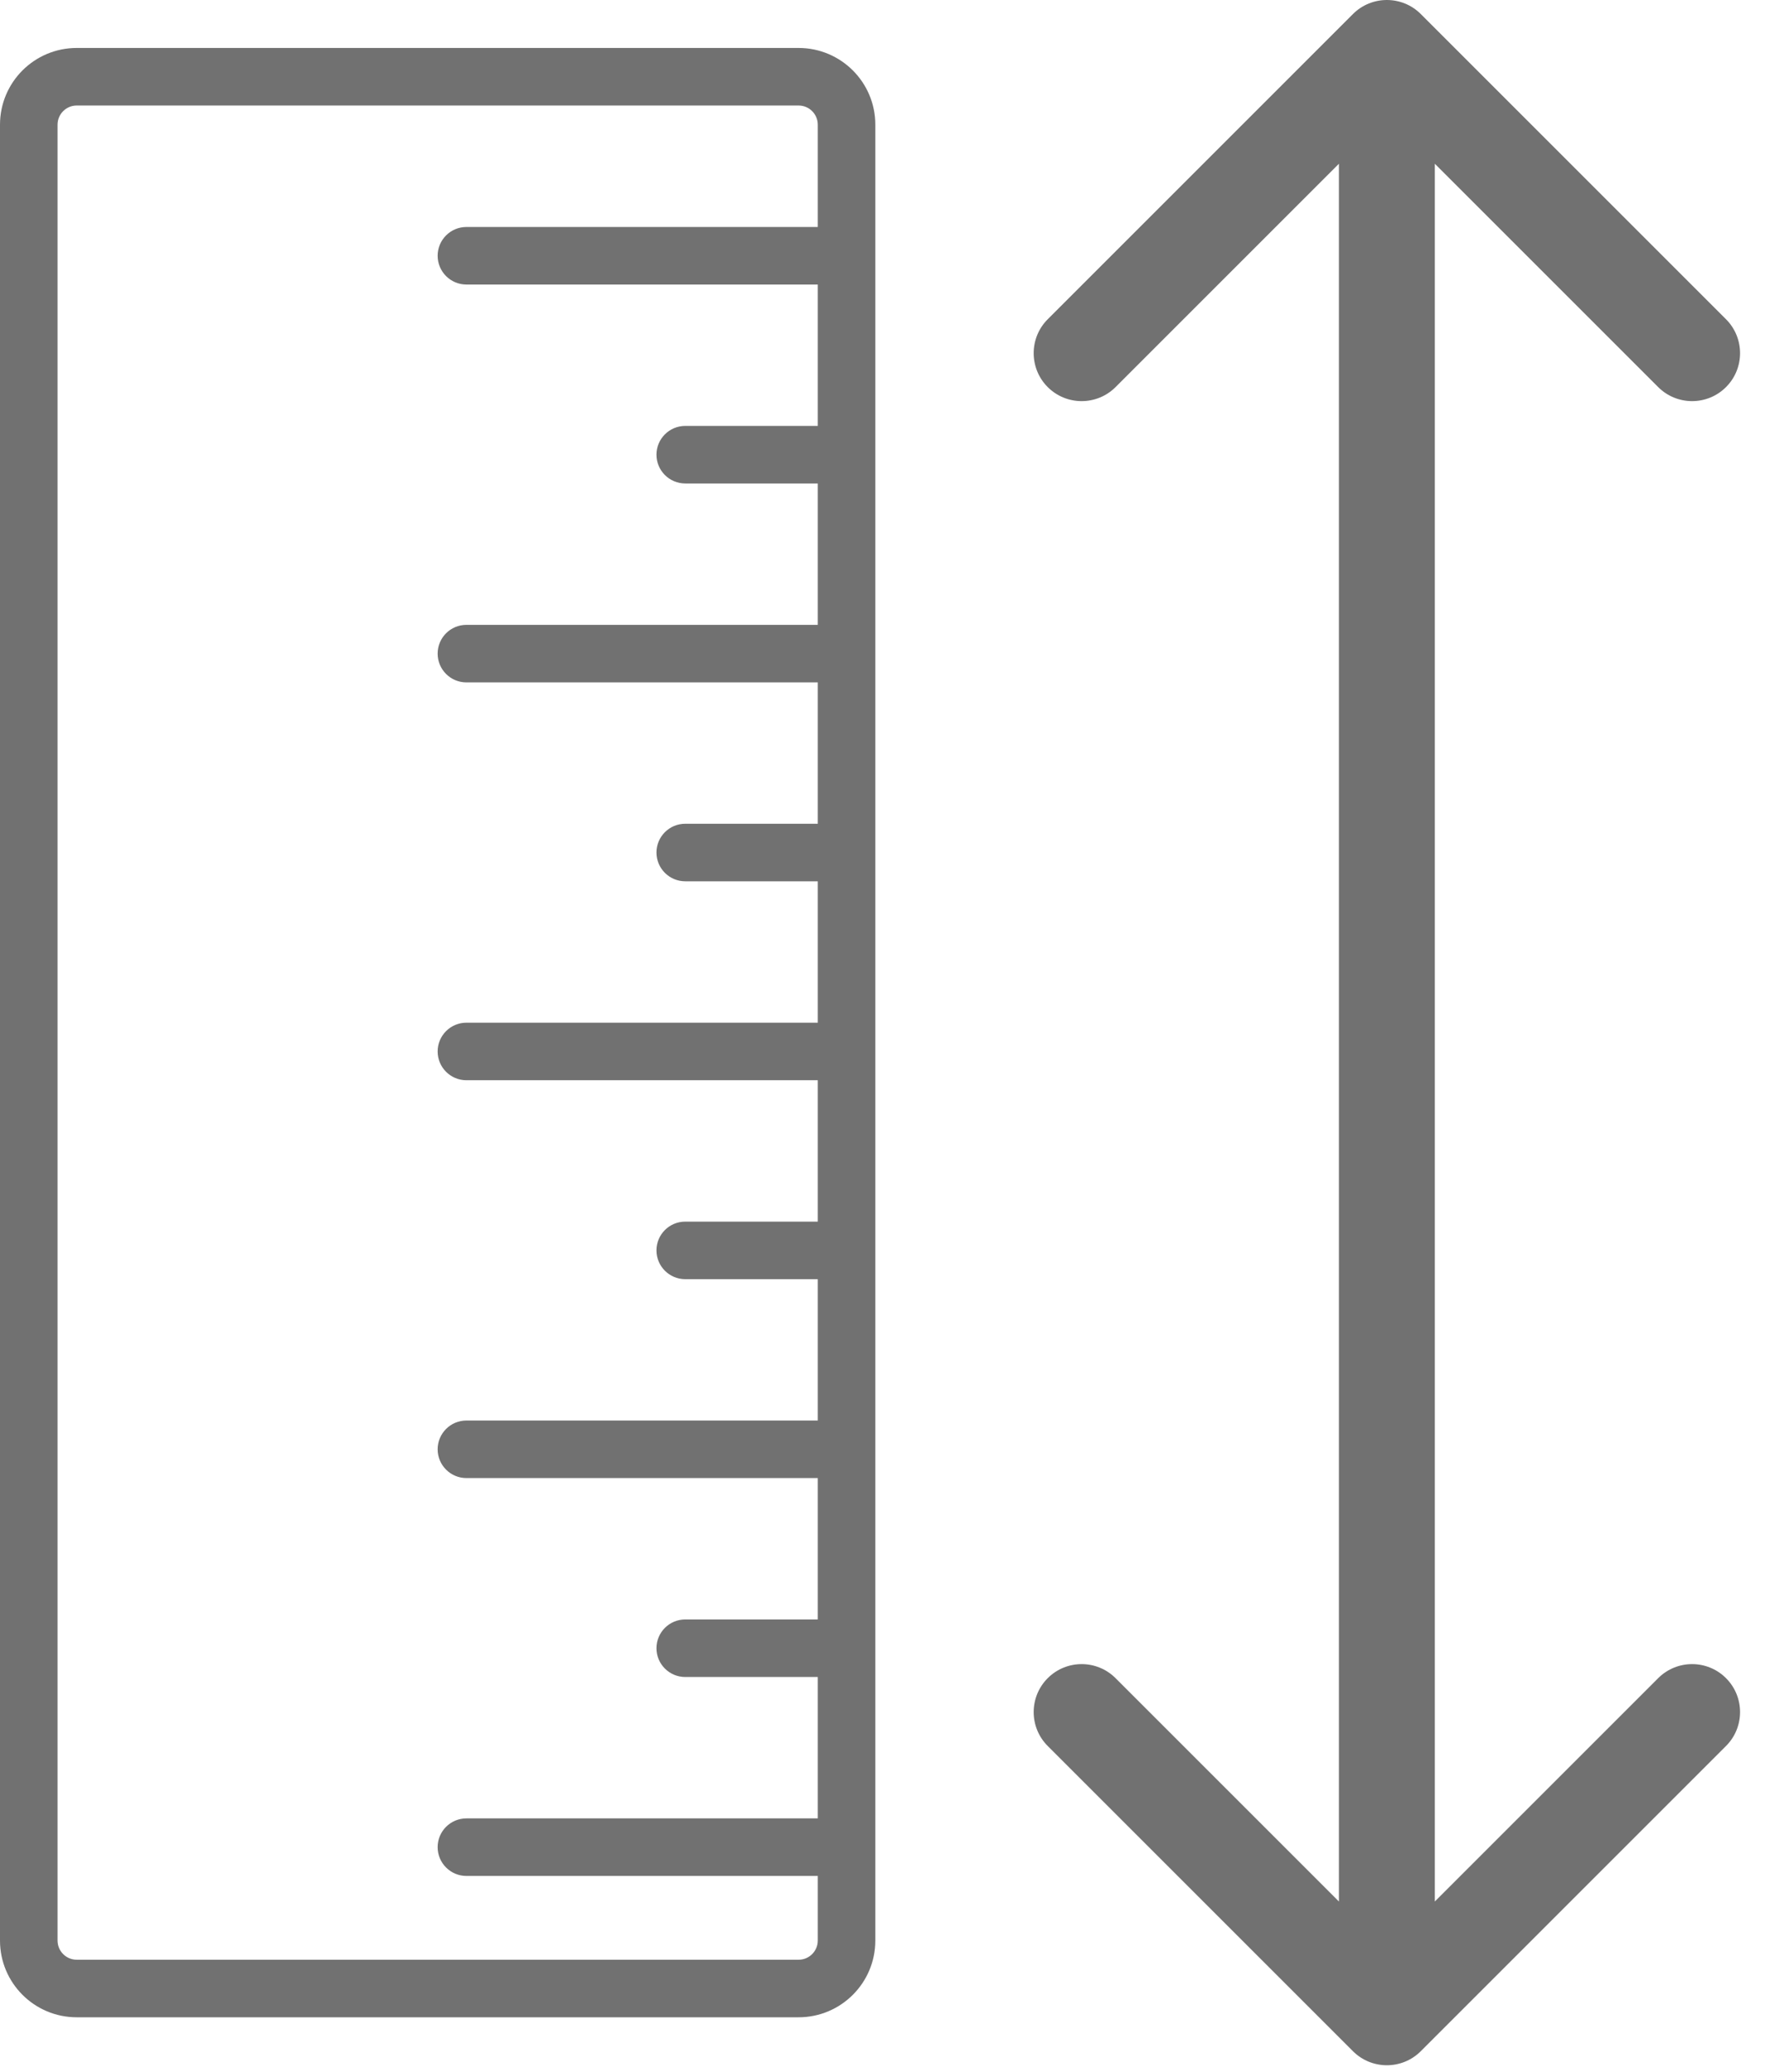 <svg width="46" height="54" viewBox="0 0 46 54" fill="none" xmlns="http://www.w3.org/2000/svg">
<path fill-rule="evenodd" clip-rule="evenodd" d="M35.261 53.462C35.749 53.95 36.541 53.95 37.029 53.462L44.984 45.507C45.472 45.019 45.472 44.228 44.984 43.739C44.496 43.251 43.704 43.251 43.216 43.739L37.395 49.56L37.395 4.268L43.216 10.089C43.704 10.577 44.496 10.577 44.984 10.089C45.472 9.601 45.472 8.809 44.984 8.321L37.029 0.366C36.541 -0.122 35.749 -0.122 35.261 0.366L27.306 8.321C26.818 8.809 26.818 9.601 27.306 10.089C27.794 10.577 28.586 10.577 29.074 10.089L34.895 4.268L34.895 49.56L29.074 43.739C28.586 43.251 27.794 43.251 27.306 43.739C26.818 44.228 26.818 45.019 27.306 45.507L35.261 53.462ZM20.813 2.75L2 2.75C1.724 2.75 1.5 2.974 1.5 3.25L1.5 50.578C1.5 50.854 1.724 51.078 2 51.078H20.813C21.089 51.078 21.313 50.854 21.313 50.578V48.894H12.156C11.742 48.894 11.406 48.558 11.406 48.144C11.406 47.729 11.742 47.394 12.156 47.394H21.313V43.709H17.859C17.445 43.709 17.109 43.373 17.109 42.959C17.109 42.545 17.445 42.209 17.859 42.209H21.313V38.524H12.156C11.742 38.524 11.406 38.188 11.406 37.774C11.406 37.36 11.742 37.024 12.156 37.024H21.313V33.34H17.859C17.445 33.34 17.109 33.004 17.109 32.59C17.109 32.175 17.445 31.84 17.859 31.84H21.313V28.155H12.156C11.742 28.155 11.406 27.819 11.406 27.405C11.406 26.991 11.742 26.655 12.156 26.655H21.313V22.97H17.859C17.445 22.97 17.109 22.634 17.109 22.22C17.109 21.806 17.445 21.47 17.859 21.47H21.313V17.786H12.156C11.742 17.786 11.406 17.45 11.406 17.036C11.406 16.621 11.742 16.286 12.156 16.286H21.313V12.601H17.859C17.445 12.601 17.109 12.265 17.109 11.851C17.109 11.437 17.445 11.101 17.859 11.101H21.313L21.313 7.416L12.156 7.416C11.742 7.416 11.406 7.08 11.406 6.666C11.406 6.252 11.742 5.916 12.156 5.916L21.313 5.916V3.25C21.313 2.974 21.089 2.75 20.813 2.75ZM2 1.25C0.895 1.25 0 2.145 0 3.25L0 50.578C0 51.683 0.895 52.578 2 52.578H20.813C21.917 52.578 22.813 51.683 22.813 50.578L22.813 3.25C22.813 2.145 21.917 1.25 20.813 1.25L2 1.25Z" fill="#717171"/>
</svg>
